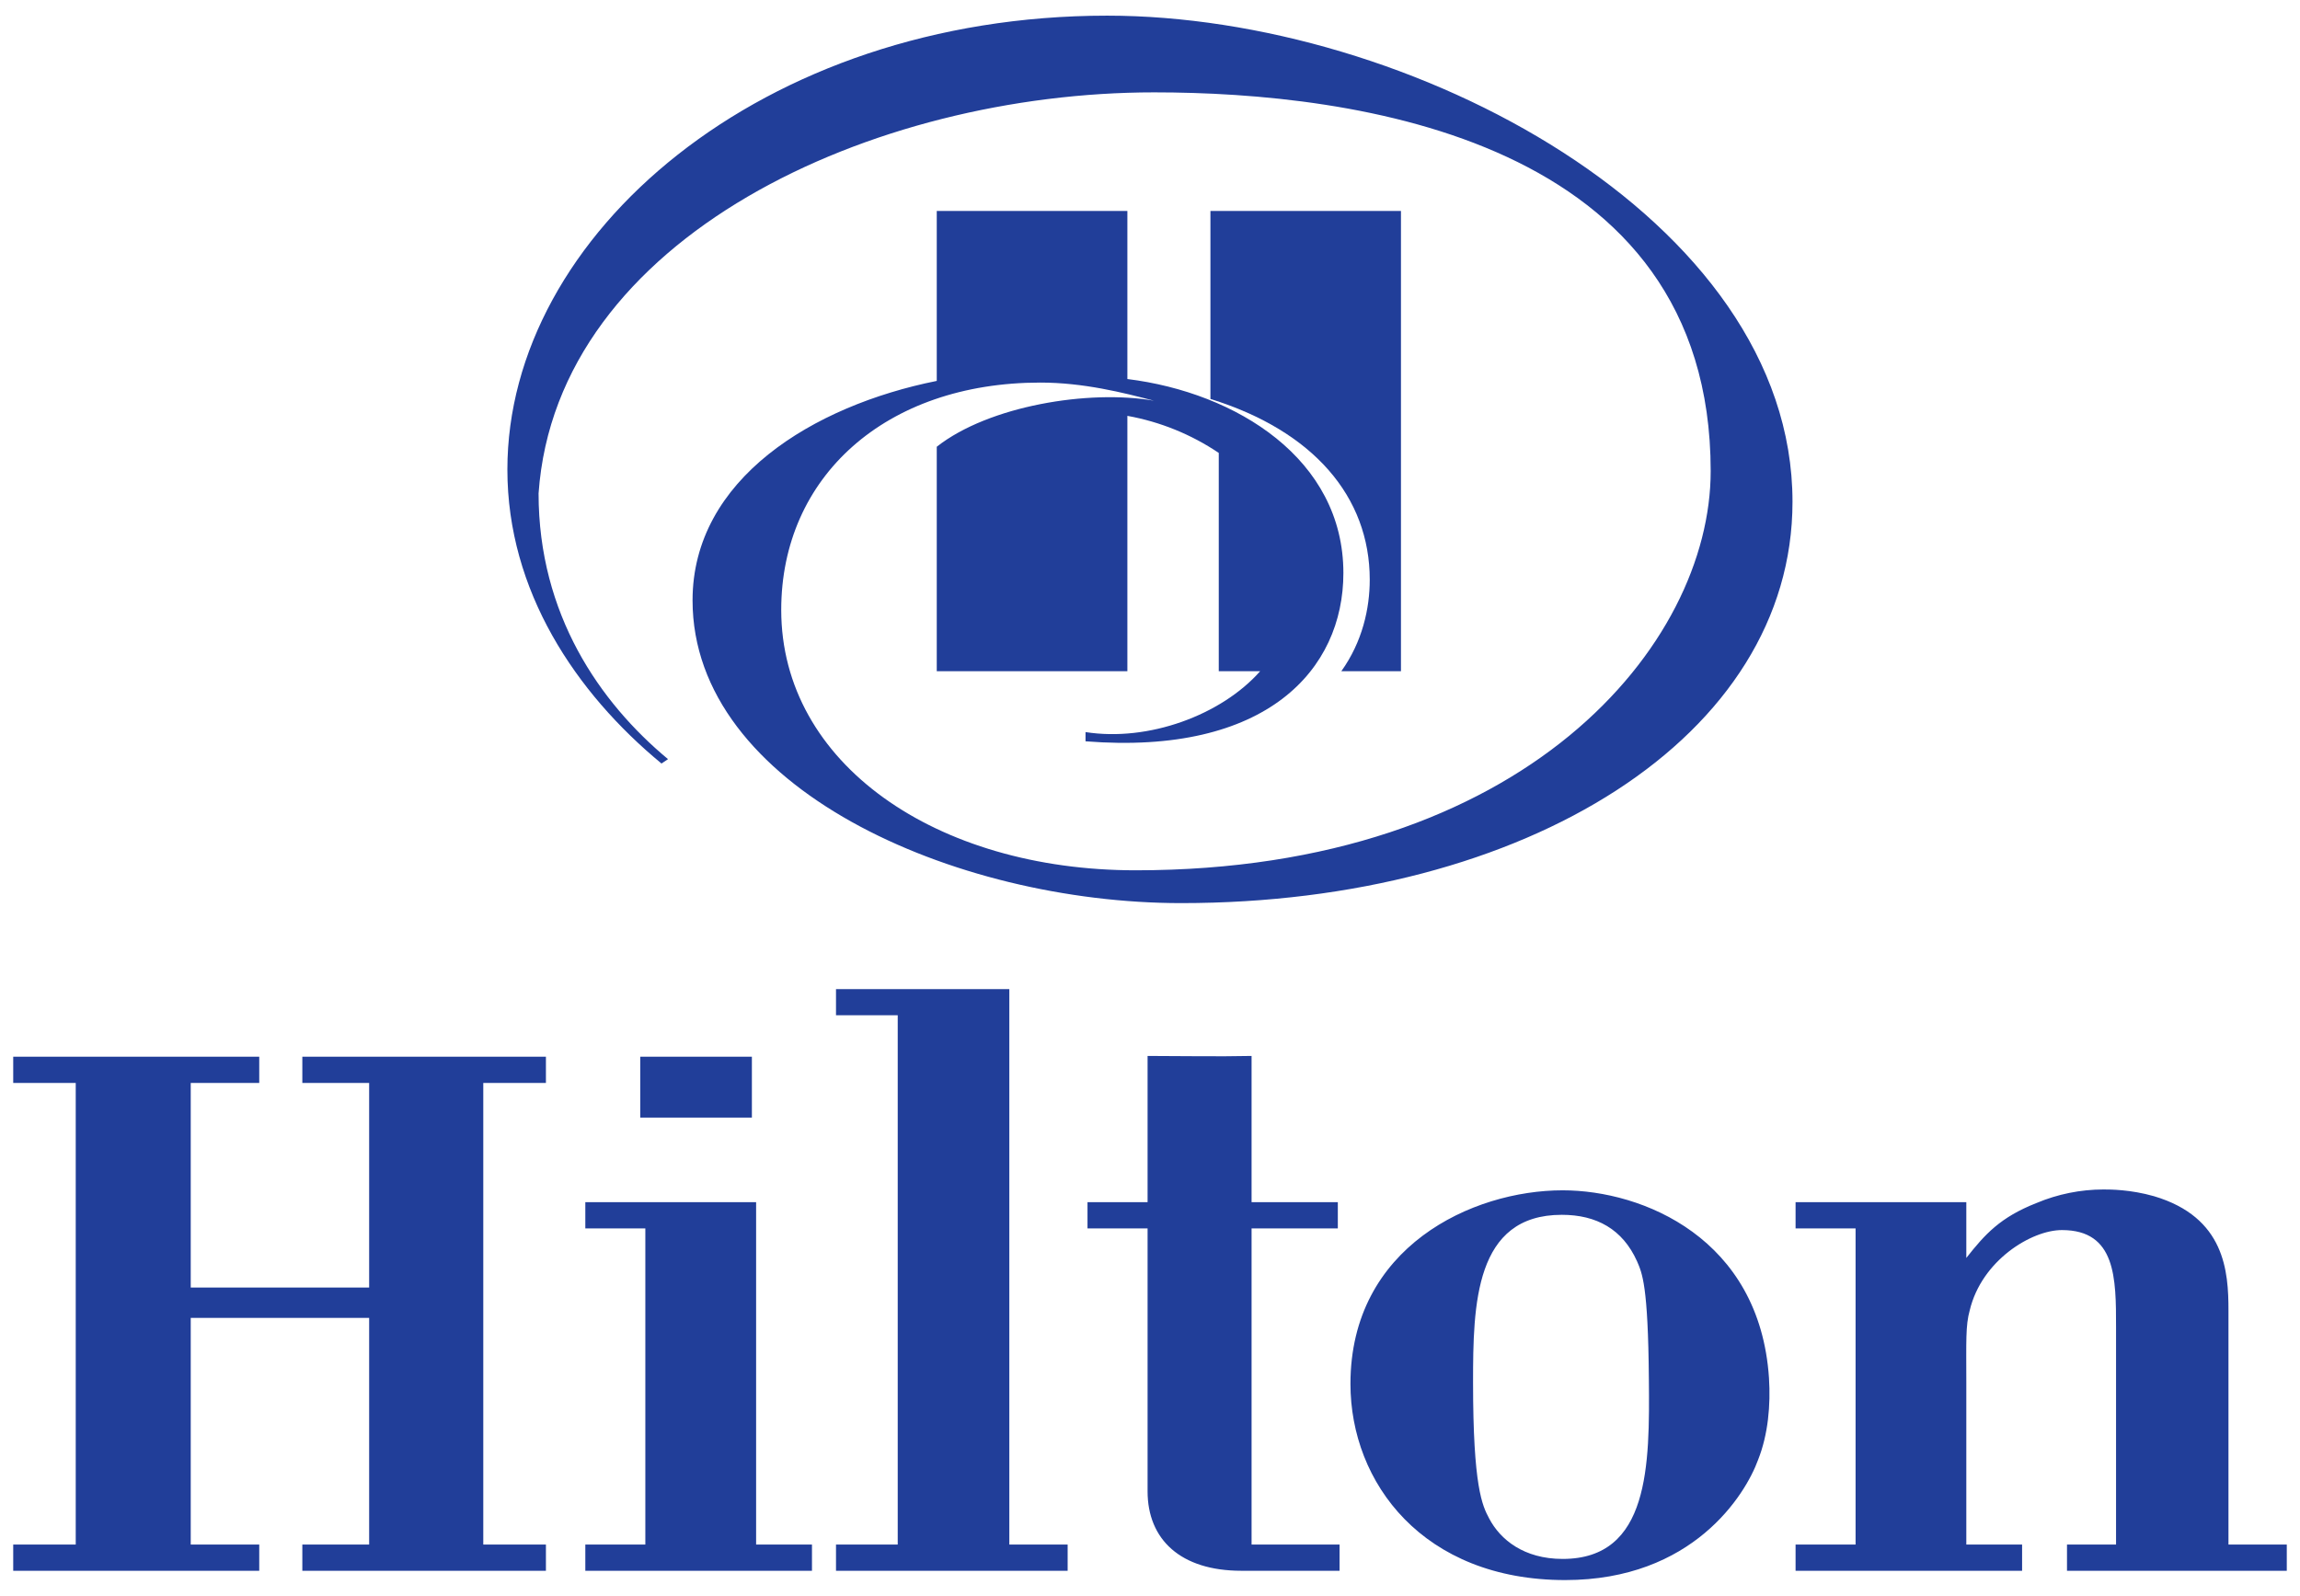 <svg width="98" height="68" viewBox="0 0 98 68" fill="none" xmlns="http://www.w3.org/2000/svg">
<path d="M58.363 24.702C58.363 25.926 58.052 27.345 57.153 28.602H59.693V8.989H51.575V17.001C55.965 18.362 58.363 21.175 58.363 24.702Z" fill="#213E99"/>
<path d="M44.33 16.303C46.16 16.303 47.865 16.732 49.169 17.076C46.408 16.59 42.126 17.293 39.914 19.038V28.602H48.036V17.721C49.429 17.972 50.755 18.51 51.93 19.301V28.602H53.695C52.037 30.476 48.93 31.617 46.253 31.197V31.59C53.97 32.2 57.24 28.537 57.24 24.418C57.24 19.566 52.69 16.728 48.036 16.152V8.989H39.914V16.232C34.657 17.286 29.509 20.408 29.509 25.584C29.509 33.55 40.637 38.485 50.33 38.485C65.05 38.485 76.376 31.373 76.376 21.382C76.376 9.293 60.022 0.667 47.177 0.667C32.457 0.667 21.619 10.018 21.619 20.009C21.619 25.179 24.525 29.515 28.186 32.537L28.463 32.35C25.564 29.941 22.948 26.186 22.948 21.026C23.713 10.094 37.187 3.936 49.178 3.936C57.656 3.936 72.89 5.897 72.89 20.075C72.89 27.469 64.988 37.087 48.388 37.087C39.889 37.087 33.287 32.537 33.287 25.991C33.287 20.329 37.722 16.303 44.33 16.303ZM12.882 66.937V65.82H15.729V56.161H8.127V65.82H11.046V66.937H0.563V65.82H3.227V46.148H0.563V45.03H11.046V46.148H8.127V54.866H15.729V46.148H12.882V45.03H23.261V46.148H20.592V65.82H23.261V66.937H12.882ZM27.28 45.03H32.037V47.626H27.28V45.03ZM24.94 66.937V65.82H27.497V52.347H24.94V51.23H32.217V65.82H34.597V66.937H24.94ZM35.621 66.937V65.82H38.251V43.265H35.621V42.151H43.006V65.82H45.491V66.937H35.621ZM52.894 66.937C50.301 66.937 48.897 65.604 48.897 63.549V52.347H46.337V51.229H48.897V44.998C50.339 44.998 51.85 45.03 53.328 44.998V51.229H57.003V52.347H53.328V65.82H57.077V66.937H52.894ZM75.374 58.721C74.978 52.776 70.008 50.724 66.582 50.724C62.73 50.724 57.541 53.137 57.541 58.972C57.541 63.191 60.639 67.333 66.691 67.333C72.131 67.333 74.369 63.694 74.907 62.216C75.338 61.136 75.448 59.874 75.374 58.721ZM66.582 66.432C64.926 66.432 63.918 65.604 63.448 64.702C63.161 64.161 62.765 63.372 62.765 58.902C62.765 55.587 62.836 51.768 66.546 51.768C68.024 51.768 69.139 52.38 69.754 53.752C69.969 54.254 70.224 54.76 70.256 58.757C70.292 62.434 70.292 66.432 66.582 66.432ZM88.072 66.937V65.82H90.162V56.56C90.162 54.47 90.162 52.418 87.856 52.418C86.558 52.418 84.433 53.713 83.927 55.841C83.746 56.489 83.782 57.175 83.782 58.901V65.82H86.159V66.937H76.507V65.82H79.064V52.347H76.507V51.229H83.782V53.606C84.575 52.599 85.225 51.874 86.774 51.265C87.676 50.886 88.643 50.69 89.621 50.688C89.908 50.688 90.772 50.688 91.779 50.975C94.807 51.874 94.952 54.183 94.952 55.841V65.82H97.437V66.937H88.072Z" fill="#213E99"/>
</svg>
